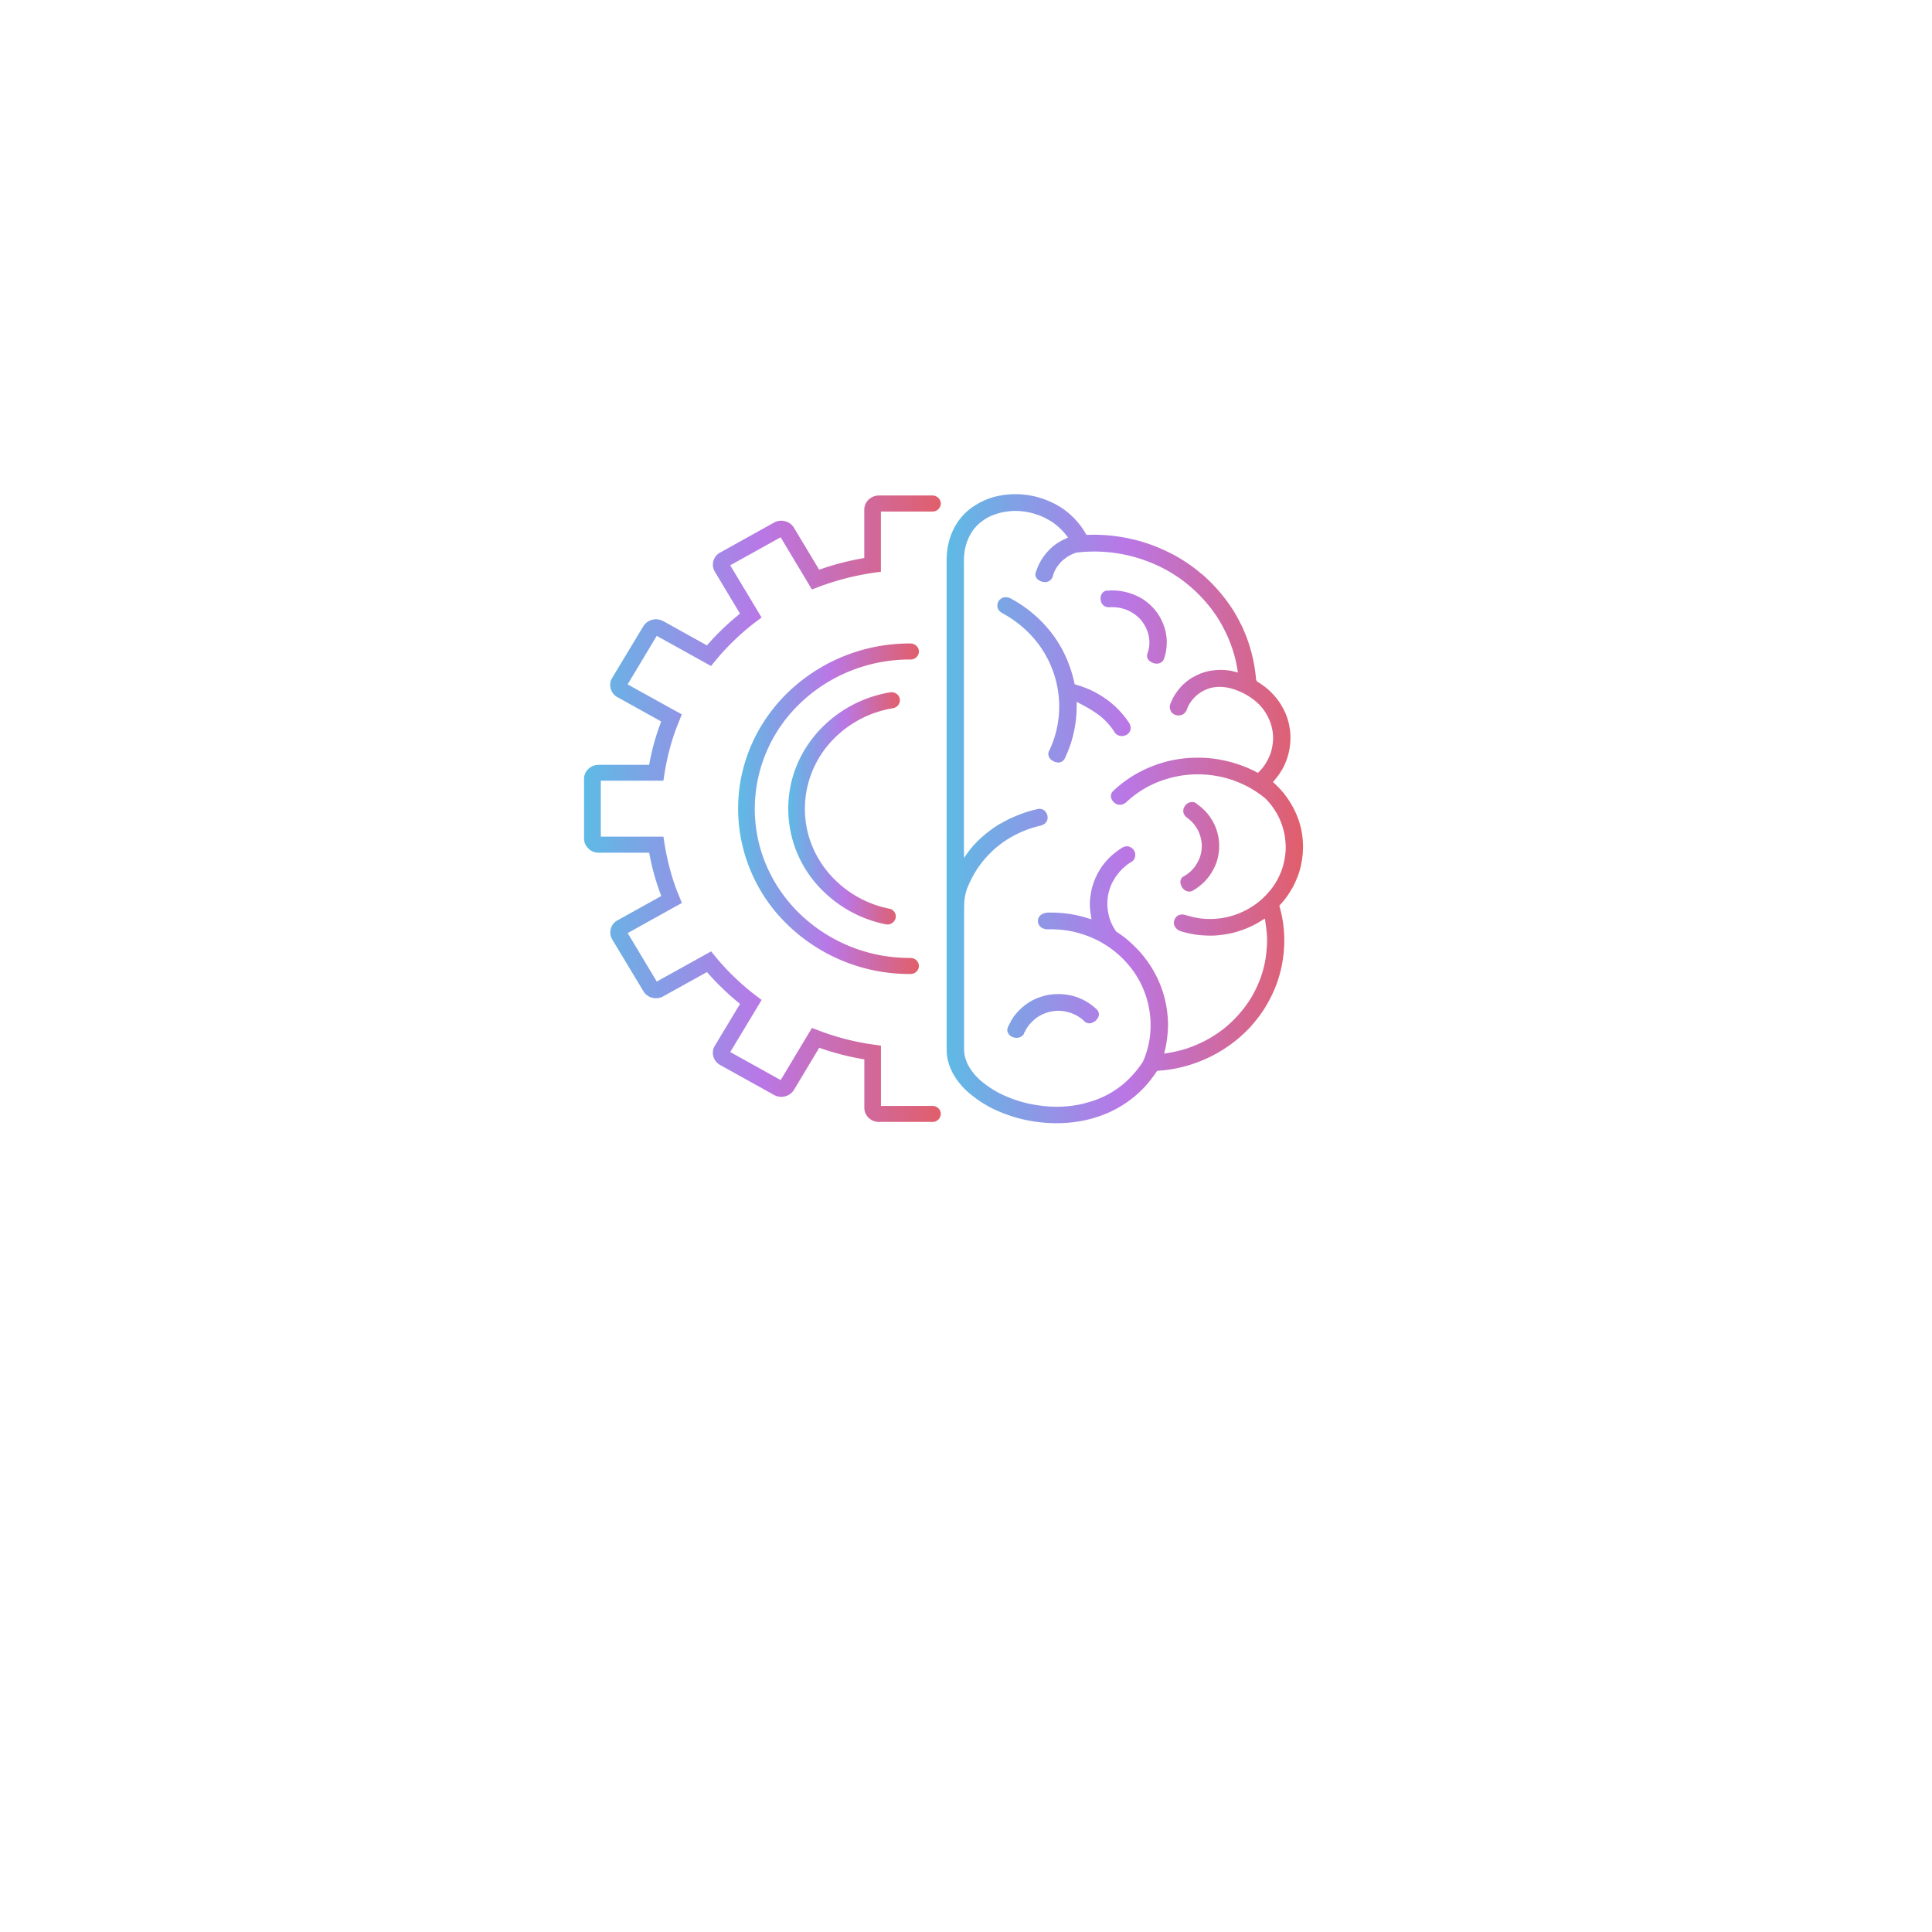 <svg width="43" height="43" viewBox="0 0 43 43" fill="none" xmlns="http://www.w3.org/2000/svg"><g filter="url(#filter0_dd_74_26)"><path fill-rule="evenodd" clip-rule="evenodd" d="M21.5 32C28.956 32 35 25.956 35 18.5S28.956 5 21.5 5 8 11.044 8 18.5 14.044 32 21.5 32z" fill="#fff"/></g><g clip-path="url(#clip0_74_26)" fill-rule="evenodd" clip-rule="evenodd"><path d="M27.956 15.12a3.568 3.568 0 00-.109-.62 3.471 3.471 0 00-.22-.593l-.01-.016a3.58 3.58 0 00-.163-.297 3.694 3.694 0 00-.698-.812l-.01-.005a3.206 3.206 0 00-.276-.214 4.082 4.082 0 00-.305-.192 4.719 4.719 0 00-.329-.16 3.521 3.521 0 00-.652-.214 3.803 3.803 0 00-.951-.094l-.039.002h-.014l-.006-.012-.018-.031a1.695 1.695 0 00-.7-.658 1.981 1.981 0 00-.517-.175 1.93 1.93 0 00-.628-.009v.002c-.07.01-.14.025-.207.044a1.593 1.593 0 00-.54.281l-.004.003a1.36 1.36 0 00-.21.22 1.407 1.407 0 00-.249.57c-.023.11-.032.223-.032.338v10.88c0 .089.01.175.032.258.022.087.055.17.096.252a1.568 1.568 0 00.385.47 2.58 2.58 0 00.535.347c.104.05.211.094.32.131.11.04.223.073.335.098h.002c.12.028.243.05.368.063a3.137 3.137 0 00.74 0 2.752 2.752 0 00.8-.218 2.501 2.501 0 00.755-.526c.106-.11.204-.232.293-.364l.017-.025.006-.01h.012l.03-.004a2.966 2.966 0 00.612-.107 3.085 3.085 0 001.152-.609 3.26 3.26 0 00.25-.235 3.68 3.68 0 00.218-.264c.068-.091.13-.186.184-.284a2.767 2.767 0 00.337-.951v-.002a2.82 2.82 0 00.032-.59 2.664 2.664 0 00-.095-.588l-.008-.031-.004-.012.009-.009.021-.023a1.718 1.718 0 00.195-.254l.006-.01a1.601 1.601 0 00.145-.275v-.001l.001-.002.03-.071c.009-.024.018-.047.026-.073.01-.025.015-.05.023-.074l.02-.075v-.002l.01-.035-.003-.002.004-.018.01-.05a.917.917 0 00.017-.117.81.81 0 00.01-.12c.004-.042.004-.082.004-.123l-.006-.125a1.797 1.797 0 00-.16-.616 2.036 2.036 0 00-.258-.42 1.934 1.934 0 00-.091-.106l-.099-.1-.04-.037-.015-.014.014-.015.034-.043a1.248 1.248 0 00.13-.178 1.157 1.157 0 00.1-.192l.006-.017a1.341 1.341 0 00.09-.336 1.432 1.432 0 00.007-.362l-.002-.007a1.931 1.931 0 00-.033-.181 1.315 1.315 0 00-.139-.34 1.136 1.136 0 00-.091-.144l-.011-.015a1.693 1.693 0 00-.2-.219 1.713 1.713 0 00-.24-.176l-.015-.01-.023-.032-.002-.02v.001zm-4.063 1.207a2.71 2.71 0 00.07-.571l.001-.1v-.036l.034.018.091.049a2.819 2.819 0 01.402.253 1.498 1.498 0 01.32.363l.006.008.002.003a.196.196 0 00.162.068c.017 0 .032-.005.047-.009a.221.221 0 00.045-.018c.016-.009.028-.02.04-.03a.17.17 0 00.052-.115.22.22 0 00-.02-.094v-.002l-.001-.002v-.002a1.852 1.852 0 00-.122-.168 1.932 1.932 0 00-.441-.409l-.019-.013a2.086 2.086 0 00-.595-.275l-.034-.011-.014-.003-.002-.014-.009-.034a3.01 3.01 0 00-.018-.08l-.022-.081c-.008-.029-.015-.055-.025-.082l-.023-.075h-.002a2.66 2.66 0 00-.513-.898 2.838 2.838 0 00-.822-.653l-.003-.003a.259.259 0 00-.111-.018.17.17 0 00-.093.034.304.304 0 00-.032.029.134.134 0 00-.025.037.132.132 0 00-.015.041.14.14 0 00-.006.043.16.16 0 00.023.09.2.2 0 00.073.07l.003.002.004.004a2.498 2.498 0 01.705.56 2.325 2.325 0 01.445.777 2.301 2.301 0 01.05 1.32c-.037.143-.09.284-.155.42l-.003.003v.002a.144.144 0 00-.006.093.17.17 0 00.054.088c.011.009.024.02.036.025.012.01.026.015.04.021.014.006.026.01.04.013a.196.196 0 00.042.006.151.151 0 00.09-.024.16.16 0 00.061-.07l.002-.002v-.003a2.622 2.622 0 00.191-.544v-.001zm-1.455 6.524c-.005.01-.008.02-.011.029l-.008.03v.028c.002.009.003.017.006.025v.001a.183.183 0 00.103.113.28.28 0 00.037.014.309.309 0 00.04.007.116.116 0 00.04-.001.159.159 0 00.038-.006.192.192 0 00.108-.083v-.018l.006-.007.008-.008a.8.8 0 01.233-.296v-.002a.867.867 0 01.265-.14.698.698 0 01.097-.024.71.71 0 01.202-.014.816.816 0 01.199.036h.001c.033.008.064.022.095.035.03.014.06.028.089.046.03.017.055.036.083.055.025.02.05.043.073.065.021.02.044.03.067.036a.18.18 0 00.083-.003.152.152 0 00.043-.02.31.31 0 00.036-.02l.008-.006a.265.265 0 00.034-.036.153.153 0 00.026-.038.158.158 0 00.019-.085.172.172 0 00-.031-.08l-.002-.004-.003-.002v-.002h-.002a1.309 1.309 0 00-.233-.18.993.993 0 00-.132-.067.893.893 0 00-.139-.052l-.008-.003c-.044-.014-.092-.023-.139-.032a1.329 1.329 0 00-.445.003 1.063 1.063 0 00-.145.038 1.101 1.101 0 00-.27.122 1.333 1.333 0 00-.325.293.762.762 0 00-.055.082.389.389 0 00-.033.052h.003l-.017.032-.045.086v.002zm4.195-4.963a.147.147 0 00-.023-.018c-.01-.004-.017-.009-.028-.012a.157.157 0 00-.026-.007h-.033a.219.219 0 00-.075.02.194.194 0 00-.064.051c-.009.01-.015.021-.021.03-.006.012-.013.023-.016.035a.12.12 0 00-.009.036c-.001.012-.003.024-.001.037 0 .024.008.047.02.071.011.02.028.04.051.06h.001l.005.004h.002v.001a.91.91 0 01.072.058.715.715 0 01.067.068.638.638 0 01.061.08.98.98 0 01.05.084v.002h.002c.013.03.027.06.036.092a.772.772 0 01.042.19.632.632 0 010 .097v.02l-.01.076a1.053 1.053 0 01-.024.097c-.011.03-.022.062-.037.091a.643.643 0 01-.048.086l-.01.018a.762.762 0 01-.276.252l-.005.003a.14.14 0 00-.048.05.165.165 0 00-.008.123c.005.015.01.03.018.047a.38.38 0 00.026.04.289.289 0 00.034.034.203.203 0 00.082.037.21.21 0 00.092-.009l.003-.003.002-.001a1 1 0 00.125-.08c.04-.029.077-.061.114-.094a1.098 1.098 0 00.183-.224h.001a1.76 1.76 0 00.07-.128.948.948 0 00.086-.274.952.952 0 00.017-.141v-.001a1.11 1.11 0 00-.188-.682 1.167 1.167 0 00-.087-.116 1.292 1.292 0 00-.217-.192v-.002l-.007-.005v-.001zm-1.989-4.744a.156.156 0 00-.075.024.161.161 0 00-.059.072.196.196 0 00-.012.042.322.322 0 00-.003.043c0 .016.003.03.006.046.002.013.007.026.012.04.014.033.037.06.07.08a.211.211 0 00.11.024h.005a.952.952 0 01.199.01c.033.004.066.014.099.022a.46.46 0 01.07.024l.024.009a.758.758 0 01.174.1.747.747 0 01.145.136v.003a.81.81 0 01.138.259c.01.03.018.06.022.091v.002l.002.002a.724.724 0 01-.034.377l-.002.002v.005a.143.143 0 00-.003.072.172.172 0 00.077.098c.014.01.03.018.045.024a.167.167 0 00.048.015.193.193 0 00.048.004c.03 0 .06-.008.088-.024a.174.174 0 00.062-.064l.001-.004v-.002a.988.988 0 00.062-.278.997.997 0 00-.01-.28v-.008a1.124 1.124 0 00-.087-.276 1.098 1.098 0 00-.25-.355 1.112 1.112 0 00-.37-.24v-.001a1.465 1.465 0 00-.282-.08.987.987 0 00-.148-.015.989.989 0 00-.131 0v.002h-.021l-.019.001v-.002zm-2.377 5.184c-.125.076-.244.16-.353.253a2.169 2.169 0 00-.458.517l-.002-.246V12.48c0-.084.008-.17.023-.253a1.087 1.087 0 01.183-.43 1.03 1.03 0 01.158-.166l.011-.007.005-.006h.002a1.76 1.76 0 01.101-.073 1.181 1.181 0 01.283-.12.988.988 0 01.133-.031l.021-.003c.054-.009.108-.015.162-.018a1.474 1.474 0 01.493.064l.022.008c.06.017.119.04.174.066.063.03.124.064.182.1a1.431 1.431 0 01.302.273l.045.057.017.022-.023.012-.07.032a1.26 1.26 0 00-.25.16c-.024.022-.049.044-.072.068a1.203 1.203 0 00-.296.486v.001l-.001.006h-.002a.146.146 0 00-.01.09c.009.03.027.057.05.078a.252.252 0 00.168.06.182.182 0 00.102-.035.182.182 0 00.063-.09l.003-.008a.664.664 0 01.131-.255.651.651 0 01.139-.136.67.67 0 01.162-.097.68.68 0 01.088-.035h.002l.015-.003h.002l.083-.008.021-.002a3.346 3.346 0 01.98.063c.098.02.197.047.294.078v-.001l.021.007a3.447 3.447 0 01.596.256c.095.053.186.111.276.172a3.267 3.267 0 01.698.664 2.857 2.857 0 01.333.538 2.97 2.97 0 01.215.584c.017.065.03.132.042.197l.015.089.006.034-.034-.009-.092-.022-.03-.008-.032-.005-.032-.004-.03-.003h-.001l-.003-.001a1.374 1.374 0 00-.403.022c-.045.01-.088.023-.13.037l-.007.002c-.04.014-.079.031-.117.049l-.12.063a1.15 1.15 0 00-.107.077 1.77 1.77 0 00-.101.088 1.403 1.403 0 00-.164.209.809.809 0 00-.062.115.803.803 0 00-.049.123l-.002.002v.003a.22.22 0 00.01.091.162.162 0 00.044.071.164.164 0 00.04.029.192.192 0 00.095.026.329.329 0 00.049-.004.177.177 0 00.076-.035.206.206 0 00.055-.067l.002-.002.003-.006a.579.579 0 01.071-.154.8.8 0 01.179-.2c.025-.019.05-.035.074-.052a1.02 1.02 0 01.079-.043l.085-.034.023-.007a.799.799 0 01.279-.03c.112.008.228.035.337.079.12.046.232.108.332.18a1.1 1.1 0 01.458.751v.003a.936.936 0 01-.004.271.997.997 0 01-.072.265l-.002.003c-.012.028-.026.056-.04.085-.017.028-.032.055-.049.081a.87.87 0 01-.117.148l-.032.034-.011.013-.017-.007-.042-.023a2.866 2.866 0 00-1.002-.295 2.747 2.747 0 00-.349-.012 2.7 2.7 0 00-.975.201 2.683 2.683 0 00-.83.53h-.001l-.002.004a.156.156 0 00-.051.075.155.155 0 00.002.092c.004.013.01.025.017.038.008.012.015.024.026.036a.286.286 0 00.068.053c.031.014.067.02.104.017a.218.218 0 00.101-.042h.002l.003-.004h.002a2.227 2.227 0 01.865-.513 2.371 2.371 0 011.144-.083c.045.008.088.015.13.026.042.009.085.02.126.032.043.012.085.026.127.039v.002a2.363 2.363 0 01.374.169 2.26 2.26 0 01.34.234h.001l.005.004v.002a1.327 1.327 0 01.13.148c.02.024.036.05.053.074.014.021.027.04.037.06l.013.019c.03.049.055.1.08.152a1.643 1.643 0 01.105.327c.009.051.017.102.021.152l.002.02a1.214 1.214 0 01-.007.315 1.386 1.386 0 01-.067.293h.002l-.008.02-.002.005-.012.036-.005.015h-.003a1.44 1.44 0 01-.154.293 1.04 1.04 0 01-.062.085l-.014.017a1.877 1.877 0 01-.242.248 1.829 1.829 0 01-.287.192l-.002.002-.023.011h-.001a1.71 1.71 0 01-.883.19c-.1-.004-.2-.02-.299-.043h-.003a1.18 1.18 0 00-.073-.02c-.025-.007-.05-.013-.076-.022a.23.23 0 00-.113-.009.162.162 0 00-.088.043.222.222 0 00-.027.032.172.172 0 00-.02.038.186.186 0 00-.013.081.172.172 0 00.04.097.22.22 0 00.094.07l.003.001h.001v.002l.063.02c.02.005.042.01.062.017l.065.014c.02.006.043.009.066.015h.002l.035.005.013.002.027.006.028.004h.002l.03.003h.002l.037.005h.004l.036.004c.03.001.059.004.085.004.028.003.056.003.08.003h.08c.027 0 .053-.001.08-.003l.014-.001h.002l.01-.002h.004l.023-.001h.003l.011-.003a2.082 2.082 0 00.612-.15c.065-.026.13-.056.191-.089h.003l.027-.016c.008-.003.017-.009.026-.014a.205.205 0 01.028-.016l.026-.017.08-.049.031-.017.005.034.012.09c.01.063.017.126.023.19a1.927 1.927 0 01-.003.38c-.003.053-.01.108-.018.163h.001l-.004.022a2.33 2.33 0 01-.162.565 2.796 2.796 0 01-.13.265 2.386 2.386 0 01-.162.247l-.001.002a2.82 2.82 0 01-.409.437 2.343 2.343 0 01-.24.179 2.377 2.377 0 01-.258.152c-.061.032-.124.06-.188.088-.063.027-.128.05-.192.073a2.776 2.776 0 01-.392.097l-.09.015-.034.006.007-.033.02-.085a2.543 2.543 0 00.052-.372 1.97 1.97 0 00-.006-.377 2.415 2.415 0 00-.14-.613 2.381 2.381 0 00-.131-.29 2.334 2.334 0 00-.158-.26l-.009-.013a2.92 2.92 0 00-.148-.191 3.022 3.022 0 00-.347-.334 2.53 2.53 0 00-.196-.14l-.003-.003-.017-.017-.003-.004a2.07 2.07 0 01-.054-.088 1.283 1.283 0 01-.045-.091 1.46 1.46 0 01-.036-.095.728.728 0 01-.024-.098l-.002-.006a1.245 1.245 0 01-.018-.102 1.268 1.268 0 01-.007-.111c0-.039 0-.076.005-.114.003-.039.009-.076.015-.114l.002-.002a1.248 1.248 0 01.07-.218.864.864 0 01.055-.1.908.908 0 01.06-.095h.003a.963.963 0 01.154-.173.984.984 0 01.184-.136h.002l.004-.003a.26.26 0 00.042-.047.174.174 0 00.02-.054.175.175 0 00.005-.06.143.143 0 00-.015-.057.15.15 0 00-.03-.05c-.008-.008-.015-.017-.025-.024a.184.184 0 00-.027-.02l-.003-.001c-.013-.006-.025-.012-.04-.017a.174.174 0 00-.09 0 .168.168 0 00-.043.015l-.003.002-.005.002a1.818 1.818 0 00-.247.183 1.25 1.25 0 00-.108.11 1.352 1.352 0 00-.095.116l-.008.011a1.522 1.522 0 00-.199.397c-.015.047-.03.098-.04.149-.007.043-.015.084-.02.124a1.265 1.265 0 00.005.383l.014.093.004.034-.034-.01-.094-.029a2.663 2.663 0 00-.64-.108c-.072-.003-.144-.004-.216-.003l-.005.002-.005.002a.25.25 0 00-.112.035.187.187 0 00-.07.076.332.332 0 00-.012.038c-.003.014-.004.028-.003.042 0 .014.003.028.006.041a.187.187 0 00.09.108.28.28 0 00.108.029h.021a2.273 2.273 0 011.049.22l.02.009a2.213 2.213 0 01.832.704l.013.018a2.083 2.083 0 01.346 1.487 1.948 1.948 0 01-.14.488v.001l-.004.011-.001.002a2.25 2.25 0 01-.255.327 2.03 2.03 0 01-.654.47 2.18 2.18 0 01-.37.128l-.023.008a2.582 2.582 0 01-.945.055 3.118 3.118 0 01-.325-.055 2.79 2.79 0 01-.565-.197 2.186 2.186 0 01-.46-.295h-.002a1.544 1.544 0 01-.162-.164 1.197 1.197 0 01-.12-.173.825.825 0 01-.076-.184.654.654 0 01-.026-.182v-3.05c0-.08 0-.148.003-.21a1.074 1.074 0 01.07-.342 2.01 2.01 0 01.083-.182l.009-.02a2.238 2.238 0 011.069-1.022c.15-.072.313-.125.48-.162l.002-.002h.002l.006-.003a.257.257 0 00.058-.028.187.187 0 00.065-.08.147.147 0 00.01-.045.117.117 0 000-.04.113.113 0 00-.009-.042.24.24 0 00-.017-.04c-.008-.012-.015-.024-.024-.035a.164.164 0 00-.08-.05.16.16 0 00-.095 0h-.004a2.68 2.68 0 00-.42.13 2.611 2.611 0 00-.396.193l-.003-.003z" fill="url(#paint0_linear_74_26)"/><path d="M20.254 14.678c-.953 0-1.818.373-2.443.973A3.25 3.25 0 0016.799 18c0 .917.387 1.748 1.012 2.348a3.52 3.52 0 002.443.973c.07-.003.136.03.17.086a.169.169 0 010 .185.188.188 0 01-.17.086 3.891 3.891 0 01-2.706-1.078 3.597 3.597 0 01-1.12-2.6c0-1.015.428-1.935 1.12-2.6a3.896 3.896 0 012.706-1.078.19.19 0 01.17.086.169.169 0 010 .185.187.187 0 01-.17.085z" fill="url(#paint1_linear_74_26)"/><path d="M20.254 24.97h-.69a.328.328 0 01-.232-.092.307.307 0 01-.095-.22v-1.08a5.974 5.974 0 01-1.004-.258l-.561.935a.332.332 0 01-.446.114l-1.198-.665a.315.315 0 01-.151-.19.302.302 0 01.032-.237l.562-.934a5.417 5.417 0 01-.384-.339 5.396 5.396 0 01-.352-.369l-.973.54a.332.332 0 01-.245.032.32.32 0 01-.197-.146l-.694-1.152v-.002a.299.299 0 01-.031-.237.305.305 0 01.15-.188h.001l.972-.54a5.282 5.282 0 01-.269-.963h-1.122a.34.34 0 01-.232-.092l.002-.002a.302.302 0 01-.098-.22v-1.33c0-.087.037-.165.096-.221h.001a.332.332 0 01.23-.092h1.122a5.285 5.285 0 01.268-.964l-.971-.54h-.002a.308.308 0 01-.15-.19.298.298 0 01.031-.238l.694-1.151a.332.332 0 01.443-.114h.002l.971.539a5.876 5.876 0 01.736-.707l-.561-.934a.306.306 0 01.119-.425l1.199-.667a.327.327 0 01.247-.03c.08.02.152.07.197.144v.002l.561.933a5.975 5.975 0 011.004-.26v-1.078a.31.31 0 01.096-.222.34.34 0 01.231-.092h1.19c.102 0 .186.082.186.18a.182.182 0 01-.186.177h-1.147v1.34l-.157.022a5.894 5.894 0 00-1.23.316l-.149.056-.08-.134-.616-1.027-1.122.624.618 1.028.08.134-.125.094a5.113 5.113 0 00-.477.408 5.066 5.066 0 00-.424.457l-.098.12-.14-.077-1.069-.594-.648 1.08 1.067.592.139.075-.057.144a4.7 4.7 0 00-.2.58 5.468 5.468 0 00-.13.602l-.023.151h-1.393v1.245h1.394l.023.152c.033.205.076.405.13.6.055.203.121.396.2.581l.057.144-.14.076-1.066.594.648 1.078 1.07-.594.139-.077.098.12a5.487 5.487 0 00.9.865l.126.095-.08.134-.618 1.026 1.122.624.616-1.027.08-.133.148.056c.195.074.395.138.605.193.205.052.413.093.626.123l.157.022v1.341h1.147c.102 0 .185.08.185.178a.182.182 0 01-.185.178h-.5z" fill="url(#paint2_linear_74_26)"/><path d="M19.717 20.573a2.76 2.76 0 01-1.371-.715A2.56 2.56 0 0117.544 18c0-.726.305-1.383.802-1.858a2.769 2.769 0 011.48-.735.194.194 0 01.153.056.172.172 0 01.041.175.184.184 0 01-.137.123c-.495.08-.935.307-1.275.633A2.22 2.22 0 0017.914 18c0 .627.265 1.195.694 1.606.324.313.741.533 1.21.624.091.034.14.128.111.219a.188.188 0 01-.213.124z" fill="url(#paint3_linear_74_26)"/></g><defs><linearGradient id="paint0_linear_74_26" x1="20.743" y1="16.935" x2="29.392" y2="16.961" gradientUnits="userSpaceOnUse"><stop stop-color="#56C0E5"/><stop offset=".495" stop-color="#B977E6"/><stop offset="1" stop-color="#E55C5E"/></linearGradient><linearGradient id="paint1_linear_74_26" x1="16.262" y1="17.441" x2="20.651" y2="17.454" gradientUnits="userSpaceOnUse"><stop stop-color="#56C0E5"/><stop offset=".495" stop-color="#B977E6"/><stop offset="1" stop-color="#E55C5E"/></linearGradient><linearGradient id="paint2_linear_74_26" x1="12.673" y1="16.94" x2="21.331" y2="16.965" gradientUnits="userSpaceOnUse"><stop stop-color="#56C0E5"/><stop offset=".495" stop-color="#B977E6"/><stop offset="1" stop-color="#E55C5E"/></linearGradient><linearGradient id="paint3_linear_74_26" x1="17.442" y1="17.598" x2="20.152" y2="17.605" gradientUnits="userSpaceOnUse"><stop stop-color="#56C0E5"/><stop offset=".495" stop-color="#B977E6"/><stop offset="1" stop-color="#E55C5E"/></linearGradient><clipPath id="clip0_74_26"><path fill="#fff" transform="translate(13 11)" d="M0 0h16v14H0z"/></clipPath><filter id="filter0_dd_74_26" x="0" y="0" width="43" height="43" filterUnits="userSpaceOnUse" color-interpolation-filters="sRGB"><feFlood flood-opacity="0" result="BackgroundImageFix"/><feColorMatrix in="SourceAlpha" values="0 0 0 0 0 0 0 0 0 0 0 0 0 0 0 0 0 0 127 0" result="hardAlpha"/><feOffset dy="3"/><feGaussianBlur stdDeviation=".5"/><feColorMatrix values="0 0 0 0 0 0 0 0 0 0 0 0 0 0 0 0 0 0 0.06 0"/><feBlend in2="BackgroundImageFix" result="effect1_dropShadow_74_26"/><feColorMatrix in="SourceAlpha" values="0 0 0 0 0 0 0 0 0 0 0 0 0 0 0 0 0 0 127 0" result="hardAlpha"/><feOffset dy="3"/><feGaussianBlur stdDeviation="4"/><feColorMatrix values="0 0 0 0 0 0 0 0 0 0 0 0 0 0 0 0 0 0 0.15 0"/><feBlend in2="effect1_dropShadow_74_26" result="effect2_dropShadow_74_26"/><feBlend in="SourceGraphic" in2="effect2_dropShadow_74_26" result="shape"/></filter></defs></svg>